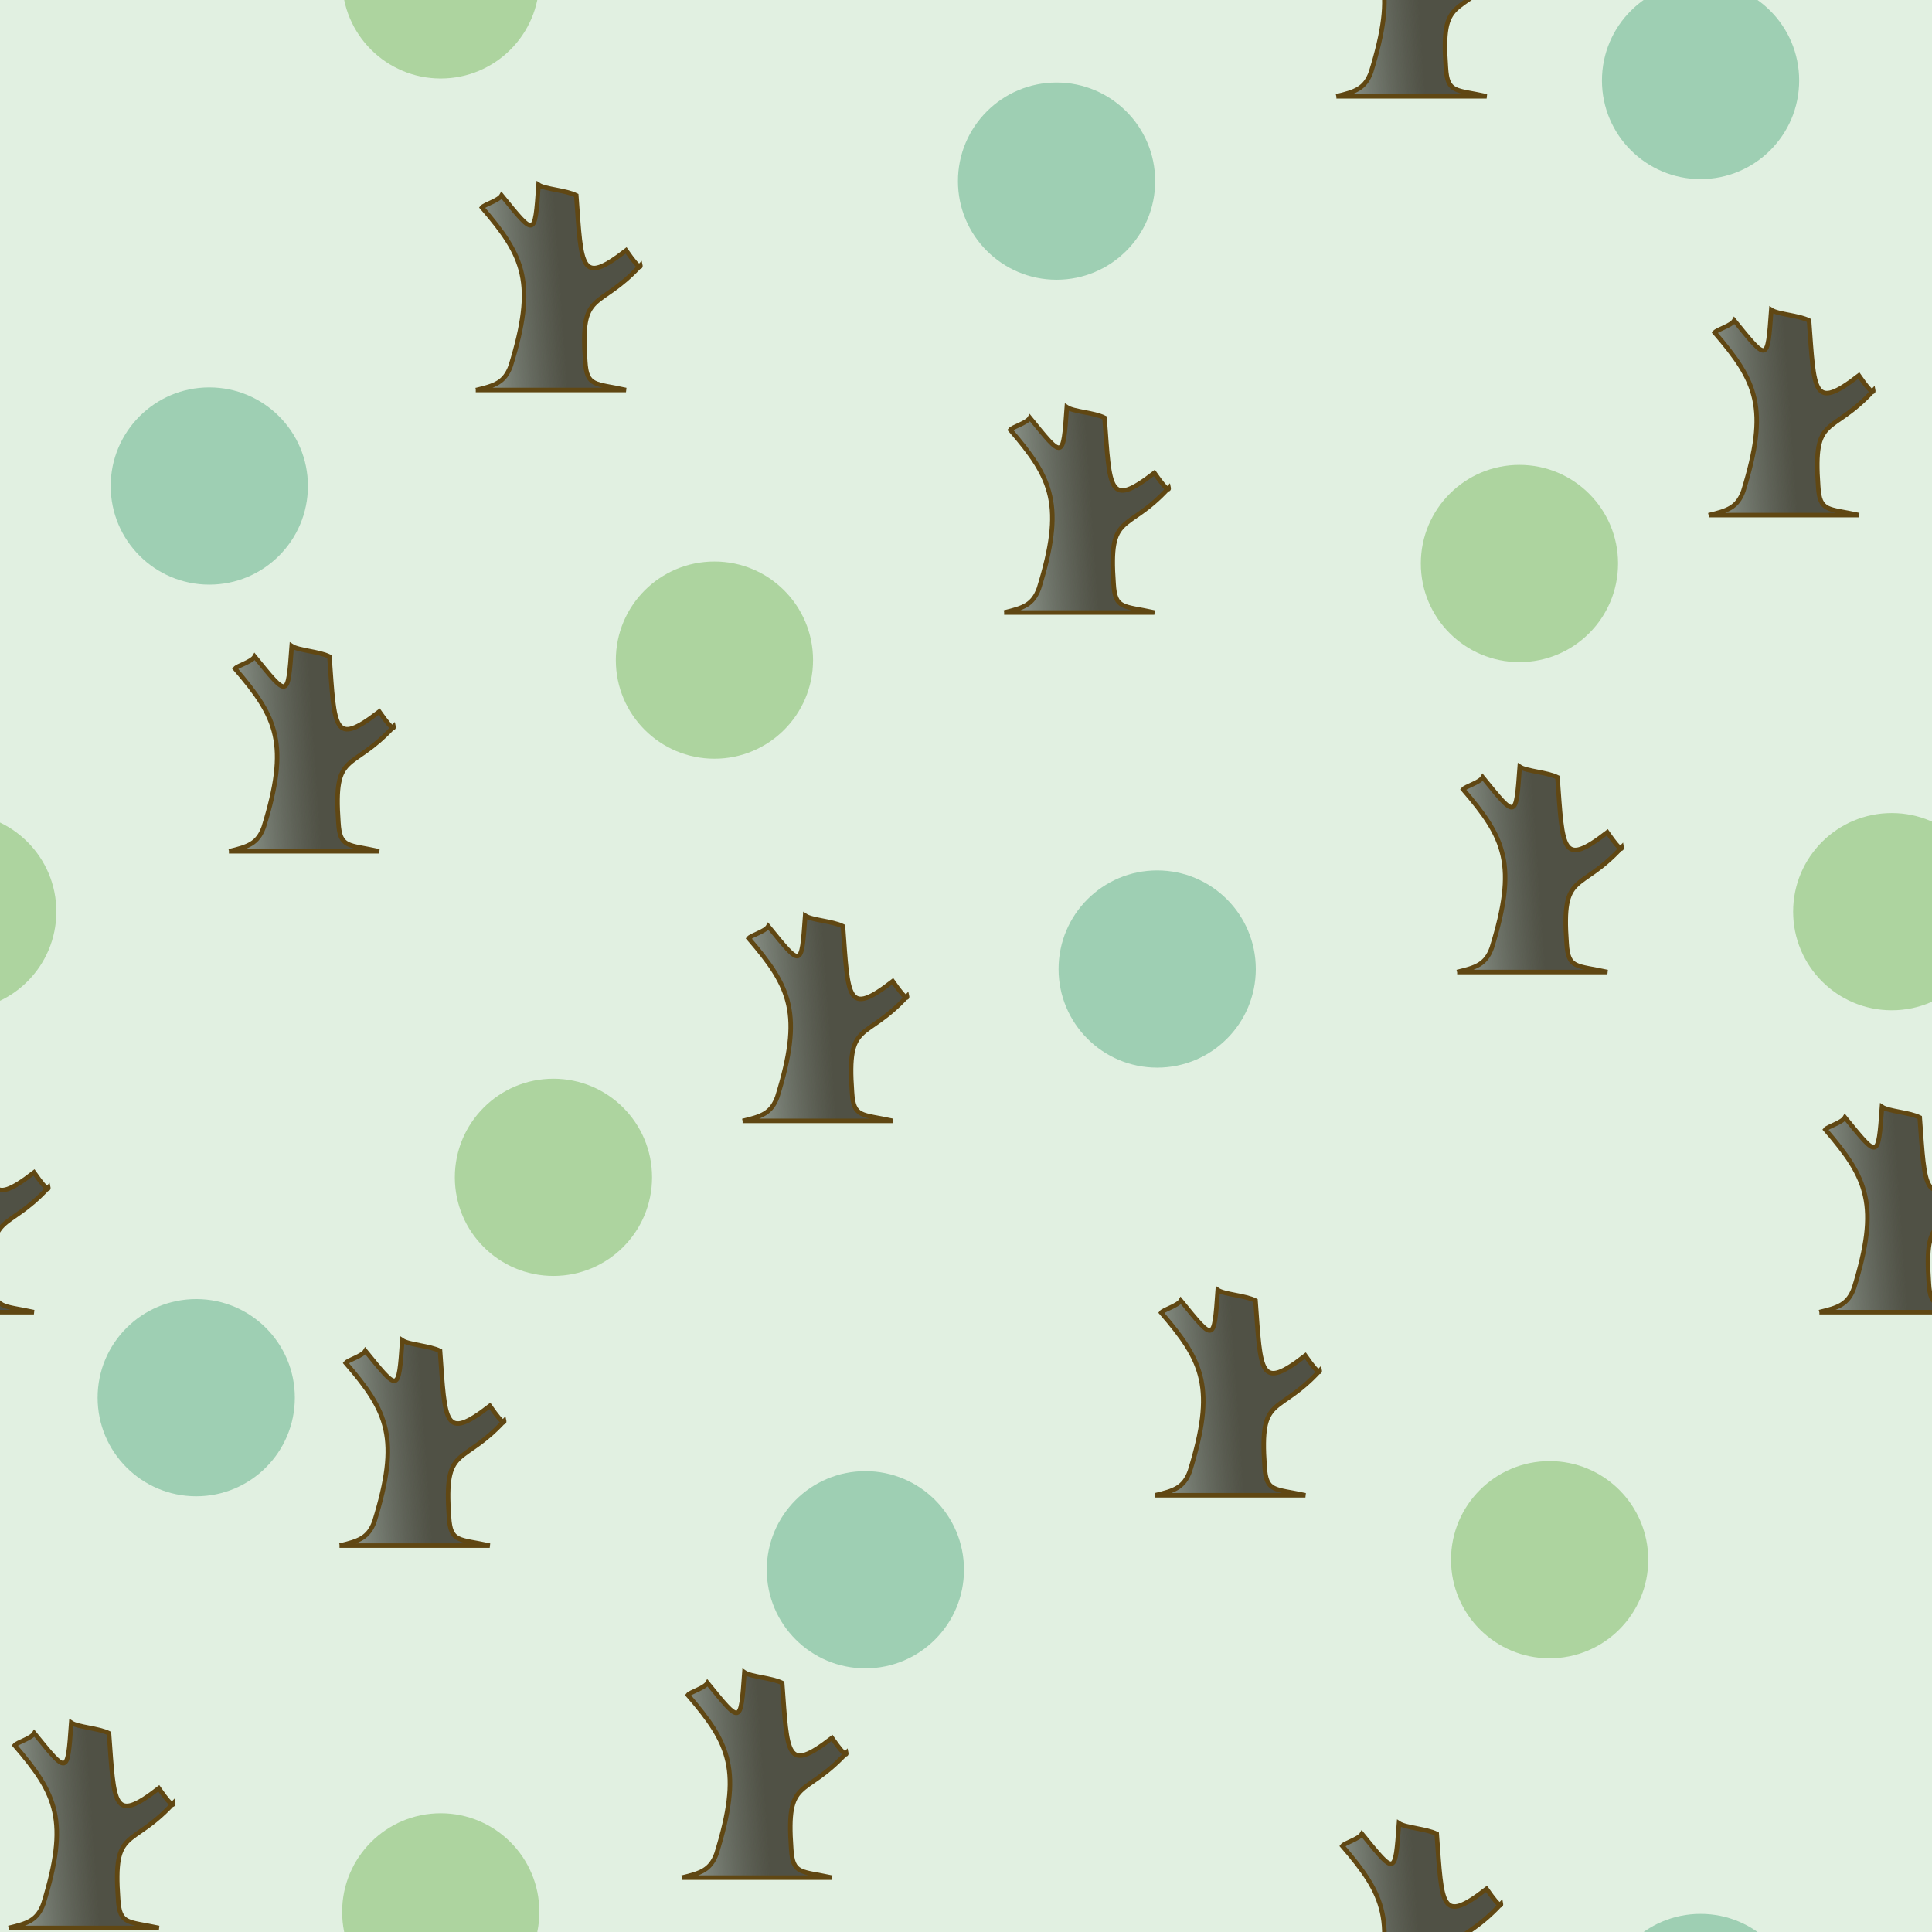 <svg xmlns="http://www.w3.org/2000/svg" xmlns:xlink="http://www.w3.org/1999/xlink" width="192" height="192" viewBox="0 0 192 192"><defs><linearGradient gradientTransform="matrix(.82 0 0 .68 31-511.7)" xlink:href="#3" id="J" x1="53.7" y1="994" x2="36.6" y2="995" gradientUnits="userSpaceOnUse"/><linearGradient gradientTransform="matrix(.82 0 0 .68 144-567.7)" xlink:href="#3" id="D" x1="53.7" y1="994" x2="36.6" y2="995" gradientUnits="userSpaceOnUse"/><linearGradient gradientTransform="matrix(.82 0 0 .68-35.67-698.6)" xlink:href="#3" id="B" x1="53.7" y1="994" x2="36.6" y2="995" gradientUnits="userSpaceOnUse"/><linearGradient gradientTransform="matrix(.82 0 0 .68-35.67-506.7)" xlink:href="#3" id="C" x1="53.7" y1="994" x2="36.6" y2="995" gradientUnits="userSpaceOnUse"/><linearGradient gradientTransform="matrix(.82 0 0 .68 37.53-586.7)" xlink:href="#3" id="E" x1="53.7" y1="994" x2="36.6" y2="995" gradientUnits="userSpaceOnUse"/><linearGradient gradientTransform="matrix(.82 0 0 .68 96-497.4)" xlink:href="#3" id="F" x1="53.7" y1="994" x2="36.6" y2="995" gradientUnits="userSpaceOnUse"/><linearGradient gradientTransform="matrix(.82 0 0 .68 133-647.5)" xlink:href="#3" id="I" x1="53.7" y1="994" x2="36.6" y2="995" gradientUnits="userSpaceOnUse"/><linearGradient gradientTransform="matrix(.82 0 0 .68 156-698.6)" xlink:href="#3" id="G" x1="53.7" y1="994" x2="36.6" y2="995" gradientUnits="userSpaceOnUse"/><linearGradient gradientTransform="matrix(.82 0 0 .68 156-506.7)" xlink:href="#3" id="H" x1="53.7" y1="994" x2="36.6" y2="995" gradientUnits="userSpaceOnUse"/><linearGradient gradientTransform="matrix(.82 0 0 .68 31-703.7)" xlink:href="#3" id="A" x1="53.7" y1="994" x2="36.6" y2="995" gradientUnits="userSpaceOnUse"/><linearGradient gradientTransform="matrix(.82 0 0 .68 96-689.4)" xlink:href="#3" id="9" x1="53.7" y1="994" x2="36.6" y2="995" gradientUnits="userSpaceOnUse"/><linearGradient gradientTransform="matrix(.82 0 0 .68 78-550.4)" xlink:href="#3" id="2" x1="53.7" y1="994" x2="36.6" y2="995" gradientUnits="userSpaceOnUse"/><linearGradient gradientTransform="matrix(.82 0 0 .68 63.6-637.6)" xlink:href="#3" id="0" x1="53.7" y1="994" x2="36.6" y2="995" gradientUnits="userSpaceOnUse"/><linearGradient gradientTransform="matrix(.82 0 0 .68 108-601.7)" xlink:href="#3" id="1" x1="53.7" y1="994" x2="36.6" y2="995" gradientUnits="userSpaceOnUse"/><linearGradient id="3"><stop stop-color="#505145"/><stop offset="1" stop-opacity="0"/></linearGradient><linearGradient gradientTransform="matrix(.82 0 0 .68 10.81-659.6)" xlink:href="#3" id="8" x1="53.7" y1="994" x2="36.6" y2="995" gradientUnits="userSpaceOnUse"/><linearGradient gradientTransform="matrix(.82 0 0 .68-2.62-544.7)" xlink:href="#3" id="4" x1="53.7" y1="994" x2="36.6" y2="995" gradientUnits="userSpaceOnUse"/><linearGradient gradientTransform="matrix(.82 0 0 .68-47.99-567.7)" xlink:href="#3" id="7" x1="53.7" y1="994" x2="36.6" y2="995" gradientUnits="userSpaceOnUse"/><linearGradient gradientTransform="matrix(.82 0 0 .68-58.99-647.5)" xlink:href="#3" id="5" x1="53.7" y1="994" x2="36.6" y2="995" gradientUnits="userSpaceOnUse"/><linearGradient gradientTransform="matrix(.82 0 0 .68-13.62-613.7)" xlink:href="#3" id="6" x1="53.7" y1="994" x2="36.6" y2="995" gradientUnits="userSpaceOnUse"/></defs><path mix-blend-mode="normal" isolation="auto" d="m0 0h192v192h-192z" fill="#008000" color-rendering="auto" solid-opacity="1" color-interpolation-filters="linearRGB" shape-rendering="auto" fill-rule="evenodd" image-rendering="auto" fill-opacity=".12" color-interpolation="sRGB" color="#000000" solid-color="#000000"/><g stroke="#604713" stroke-width=".45"><path d="m73.8 111.4c1.88-.45 2.85-.75 3.45-2.4 2.55-8.25 1.35-10.87-2.85-15.75.22-.3 1.65-.67 1.95-1.2 3.3 4.05 3.3 4.2 3.67-1.05.67.45 2.7.53 3.75 1.05.53 7.2.38 9 4.95 5.47 1.58 2.25 1.42 1.5 1.42 1.5-4.2 4.57-6 2.25-5.47 9.52.15 2.55.97 2.17 4.05 2.85-6.3 0-8.4 0-14.92 0" fill="url(#E)"/><path d="m.86-.23c1.88-.45 2.85-.75 3.45-2.4 2.55-8.25 1.35-10.87-2.85-15.75.23-.3 1.65-.68 1.95-1.2 3.3 4.05 3.3 4.2 3.67-1.05.67.45 2.7.52 3.75 1.05.53 7.2.38 9 4.95 5.47 1.57 2.25 1.43 1.5 1.43 1.5-4.2 4.57-6 2.25-5.47 9.52.15 2.55.97 2.17 4.05 2.85-6.3 0-8.4 0-14.93 0" fill="url(#B)"/><path d="m67.76-5.43c1.88-.45 2.85-.75 3.45-2.4 2.55-8.25 1.35-10.87-2.85-15.75.22-.3 1.65-.68 1.95-1.2 3.3 4.05 3.3 4.2 3.67-1.05.67.45 2.7.52 3.75 1.05.53 7.2.38 9 4.95 5.47 1.58 2.25 1.42 1.5 1.42 1.5-4.2 4.57-6 2.25-5.47 9.52.15 2.55.97 2.17 4.05 2.85-6.3 0-8.4 0-14.92 0" fill="url(#A)"/><path d="m132.8 9.57c1.88-.45 2.85-.75 3.45-2.4 2.55-8.25 1.35-10.88-2.85-15.75.22-.3 1.65-.68 1.95-1.2 3.3 4.05 3.3 4.2 3.68-1.05.68.45 2.7.53 3.75 1.05.53 7.2.38 9 4.95 5.47 1.57 2.25 1.43 1.5 1.43 1.5-4.2 4.58-6 2.25-5.47 9.53.15 2.55.97 2.17 4.05 2.85-6.3 0-8.4 0-14.93 0" fill="url(#9)"/><path d="m-22.54 51.2c1.88-.45 2.85-.75 3.45-2.4 2.55-8.25 1.35-10.88-2.85-15.75.23-.3 1.65-.67 1.95-1.2 3.3 4.05 3.3 4.2 3.68-1.05.68.45 2.7.52 3.75 1.05.53 7.2.38 9 4.95 5.47 1.58 2.25 1.42 1.5 1.42 1.5-4.2 4.58-6 2.25-5.47 9.52.15 2.55.97 2.17 4.05 2.85-6.3 0-8.4 0-14.92 0" fill="url(#5)"/><path d="m47.3 38.77c1.88-.45 2.85-.75 3.45-2.4 2.55-8.25 1.35-10.88-2.85-15.75.23-.3 1.65-.68 1.95-1.2 3.3 4.05 3.3 4.2 3.67-1.05.67.45 2.7.52 3.75 1.05.52 7.2.38 9 4.95 5.47 1.58 2.25 1.42 1.5 1.42 1.5-4.2 4.57-6 2.25-5.48 9.52.15 2.55.98 2.17 4.05 2.85-6.3 0-8.4 0-14.93 0" fill="url(#8)"/><path d="m99.8 60.87c1.88-.45 2.85-.75 3.45-2.4 2.55-8.25 1.35-10.88-2.85-15.75.22-.3 1.65-.67 1.95-1.2 3.3 4.05 3.3 4.2 3.67-1.05.67.45 2.7.52 3.75 1.05.53 7.2.38 9 4.95 5.48 1.58 2.25 1.42 1.5 1.42 1.5-4.2 4.58-6 2.25-5.47 9.52.15 2.55.97 2.17 4.05 2.85-6.3 0-8.4 0-14.93 0" fill="url(#0)"/><path d="m22.76 84.6c1.88-.45 2.85-.75 3.45-2.4 2.55-8.25 1.35-10.88-2.85-15.75.23-.3 1.65-.67 1.95-1.2 3.3 4.05 3.3 4.2 3.68-1.05.68.45 2.7.53 3.75 1.05.52 7.2.38 9 4.95 5.47 1.58 2.25 1.42 1.5 1.42 1.5-4.2 4.58-6 2.25-5.48 9.53.15 2.55.98 2.17 4.05 2.85-6.3 0-8.4 0-14.93 0" fill="url(#6)"/><path d="m-11.54 130.4c1.87-.45 2.85-.75 3.45-2.4 2.55-8.25 1.35-10.88-2.85-15.75.22-.3 1.65-.67 1.95-1.2 3.3 4.05 3.3 4.2 3.67-1.05.67.45 2.7.53 3.75 1.05.52 7.2.38 9 4.95 5.47 1.58 2.25 1.42 1.5 1.42 1.5-4.2 4.58-6 2.25-5.48 9.53.15 2.55.97 2.17 4.05 2.85-6.3 0-8.4 0-14.92 0" fill="url(#7)"/><path d="m33.76 153.6c1.88-.45 2.85-.75 3.45-2.4 2.55-8.25 1.35-10.88-2.85-15.75.23-.3 1.65-.68 1.95-1.2 3.3 4.05 3.3 4.2 3.67-1.05.67.45 2.7.53 3.75 1.05.52 7.2.38 9 4.95 5.47 1.58 2.25 1.42 1.5 1.42 1.5-4.2 4.57-6 2.25-5.48 9.53.15 2.55.98 2.18 4.05 2.85-6.3 0-8.4 0-14.93 0" fill="url(#4)"/><path d="m114.8 148.6c1.88-.45 2.85-.75 3.45-2.4 2.55-8.25 1.35-10.88-2.85-15.75.22-.3 1.65-.68 1.95-1.2 3.3 4.05 3.3 4.2 3.67-1.05.67.45 2.7.53 3.75 1.05.53 7.2.38 9 4.95 5.47 1.57 2.25 1.43 1.5 1.43 1.5-4.2 4.57-6 2.25-5.47 9.53.15 2.55.97 2.18 4.05 2.85-6.3 0-8.4 0-14.92 0" fill="url(#2)"/><path d="m144.8 96.6c1.88-.45 2.85-.75 3.45-2.4 2.55-8.25 1.35-10.88-2.85-15.75.22-.3 1.65-.67 1.95-1.2 3.3 4.05 3.3 4.2 3.68-1.05.68.45 2.7.53 3.75 1.05.53 7.2.38 9 4.95 5.47 1.57 2.25 1.43 1.5 1.43 1.5-4.2 4.58-6 2.25-5.47 9.53.15 2.55.97 2.17 4.05 2.85-6.3 0-8.4 0-14.93 0" fill="url(#1)"/><path d="m192.8-.23c1.88-.45 2.85-.75 3.45-2.4 2.55-8.25 1.35-10.87-2.85-15.75.22-.3 1.65-.68 1.95-1.2 3.3 4.05 3.3 4.2 3.68-1.05.68.45 2.7.52 3.75 1.05.53 7.2.38 9 4.95 5.47 1.57 2.25 1.43 1.5 1.43 1.5-4.2 4.57-6 2.25-5.47 9.52.15 2.55.97 2.17 4.05 2.85-6.3 0-8.4 0-14.93 0" fill="url(#G)"/><path d="m169.8 51.2c1.88-.45 2.85-.75 3.45-2.4 2.55-8.25 1.35-10.88-2.85-15.75.22-.3 1.65-.67 1.95-1.2 3.3 4.05 3.3 4.2 3.68-1.05.68.45 2.7.52 3.75 1.05.53 7.2.38 9 4.95 5.47 1.57 2.25 1.43 1.5 1.43 1.5-4.2 4.58-6 2.25-5.47 9.52.15 2.55.97 2.17 4.05 2.85-6.3 0-8.4 0-14.93 0" fill="url(#I)"/><path d="m180.8 130.4c1.88-.45 2.85-.75 3.45-2.4 2.55-8.25 1.35-10.88-2.85-15.75.22-.3 1.65-.67 1.95-1.2 3.3 4.05 3.3 4.2 3.68-1.05.68.45 2.7.53 3.75 1.05.53 7.2.38 9 4.95 5.47 1.57 2.25 1.43 1.5 1.43 1.5-4.2 4.58-6 2.25-5.47 9.53.15 2.55.97 2.17 4.05 2.85-6.3 0-8.4 0-14.93 0" fill="url(#D)"/><path d="m.86 191.6c1.88-.45 2.85-.75 3.45-2.4 2.55-8.25 1.35-10.88-2.85-15.75.23-.3 1.65-.68 1.95-1.2 3.3 4.05 3.3 4.2 3.67-1.05.67.45 2.7.53 3.75 1.05.53 7.2.38 9 4.95 5.47 1.57 2.25 1.43 1.5 1.43 1.5-4.2 4.57-6 2.25-5.47 9.53.15 2.55.97 2.18 4.05 2.85-6.3 0-8.4 0-14.93 0" fill="url(#C)"/><path d="m67.76 186.6c1.88-.45 2.85-.75 3.45-2.4 2.55-8.25 1.35-10.88-2.85-15.75.22-.3 1.65-.68 1.95-1.2 3.3 4.05 3.3 4.2 3.67-1.05.67.45 2.7.53 3.75 1.05.53 7.2.38 9 4.95 5.47 1.58 2.25 1.42 1.5 1.42 1.5-4.2 4.57-6 2.25-5.47 9.53.15 2.55.97 2.18 4.05 2.85-6.3 0-8.4 0-14.92 0" fill="url(#J)"/><path d="m132.8 201.6c1.88-.45 2.85-.75 3.45-2.4 2.55-8.25 1.35-10.88-2.85-15.75.22-.3 1.65-.68 1.95-1.2 3.3 4.05 3.3 4.2 3.68-1.05.68.45 2.7.53 3.75 1.05.53 7.2.38 9 4.95 5.47 1.57 2.25 1.43 1.5 1.43 1.5-4.2 4.57-6 2.25-5.47 9.53.15 2.55.97 2.18 4.05 2.85-6.3 0-8.4 0-14.93 0" fill="url(#F)"/><path d="m192.8 191.6c1.88-.45 2.85-.75 3.45-2.4 2.55-8.25 1.35-10.88-2.85-15.75.22-.3 1.65-.68 1.95-1.2 3.3 4.05 3.3 4.2 3.68-1.05.68.45 2.7.53 3.75 1.05.53 7.2.38 9 4.95 5.47 1.57 2.25 1.43 1.5 1.43 1.5-4.2 4.57-6 2.25-5.47 9.53.15 2.55.97 2.18 4.05 2.85-6.3 0-8.4 0-14.93 0" fill="url(#H)"/></g><g color-rendering="auto" color-interpolation-filters="linearRGB" shape-rendering="auto" fill-rule="evenodd" image-rendering="auto" fill-opacity=".3" color-interpolation="sRGB" color="#000000"><g fill="#008446"><circle cx="19.5" cy="138.9" r="9.8"/><circle cx="86" cy="156" r="9.8"/></g><g fill="#359505"><circle cx="-4.2" cy="90.6" r="9.8"/><circle cx="55" cy="117" r="9.8"/><circle cx="71" cy="65.6" r="9.8"/></g><g fill="#008446"><circle cx="115" cy="96.3" r="9.8"/><circle cx="20.8" cy="48.3" r="9.8"/></g><circle cx="151" cy="56" r="9.8" fill="#359505"/><g fill="#008446"><circle cx="105" cy="18" r="9.8"/><circle cx="105" cy="210" r="9.8"/><circle cx="-23.4" cy="200" r="9.8"/><circle cx="-23.4" cy="8" r="9.8"/></g><g fill="#359505"><circle cx="154" cy="155" r="9.8"/><circle cx="43.8" cy="190" r="9.8"/><circle cx="43.8" cy="-2" r="9.8"/></g><g fill="#008446"><circle cx="169" cy="200" r="9.8"/><circle cx="169" cy="8" r="9.8"/><circle cx="213" cy="48.3" r="9.8"/></g><circle cx="188" cy="90.6" r="9.8" fill="#359505"/><circle cx="211" cy="138.9" r="9.8" fill="#008446"/></g></svg>